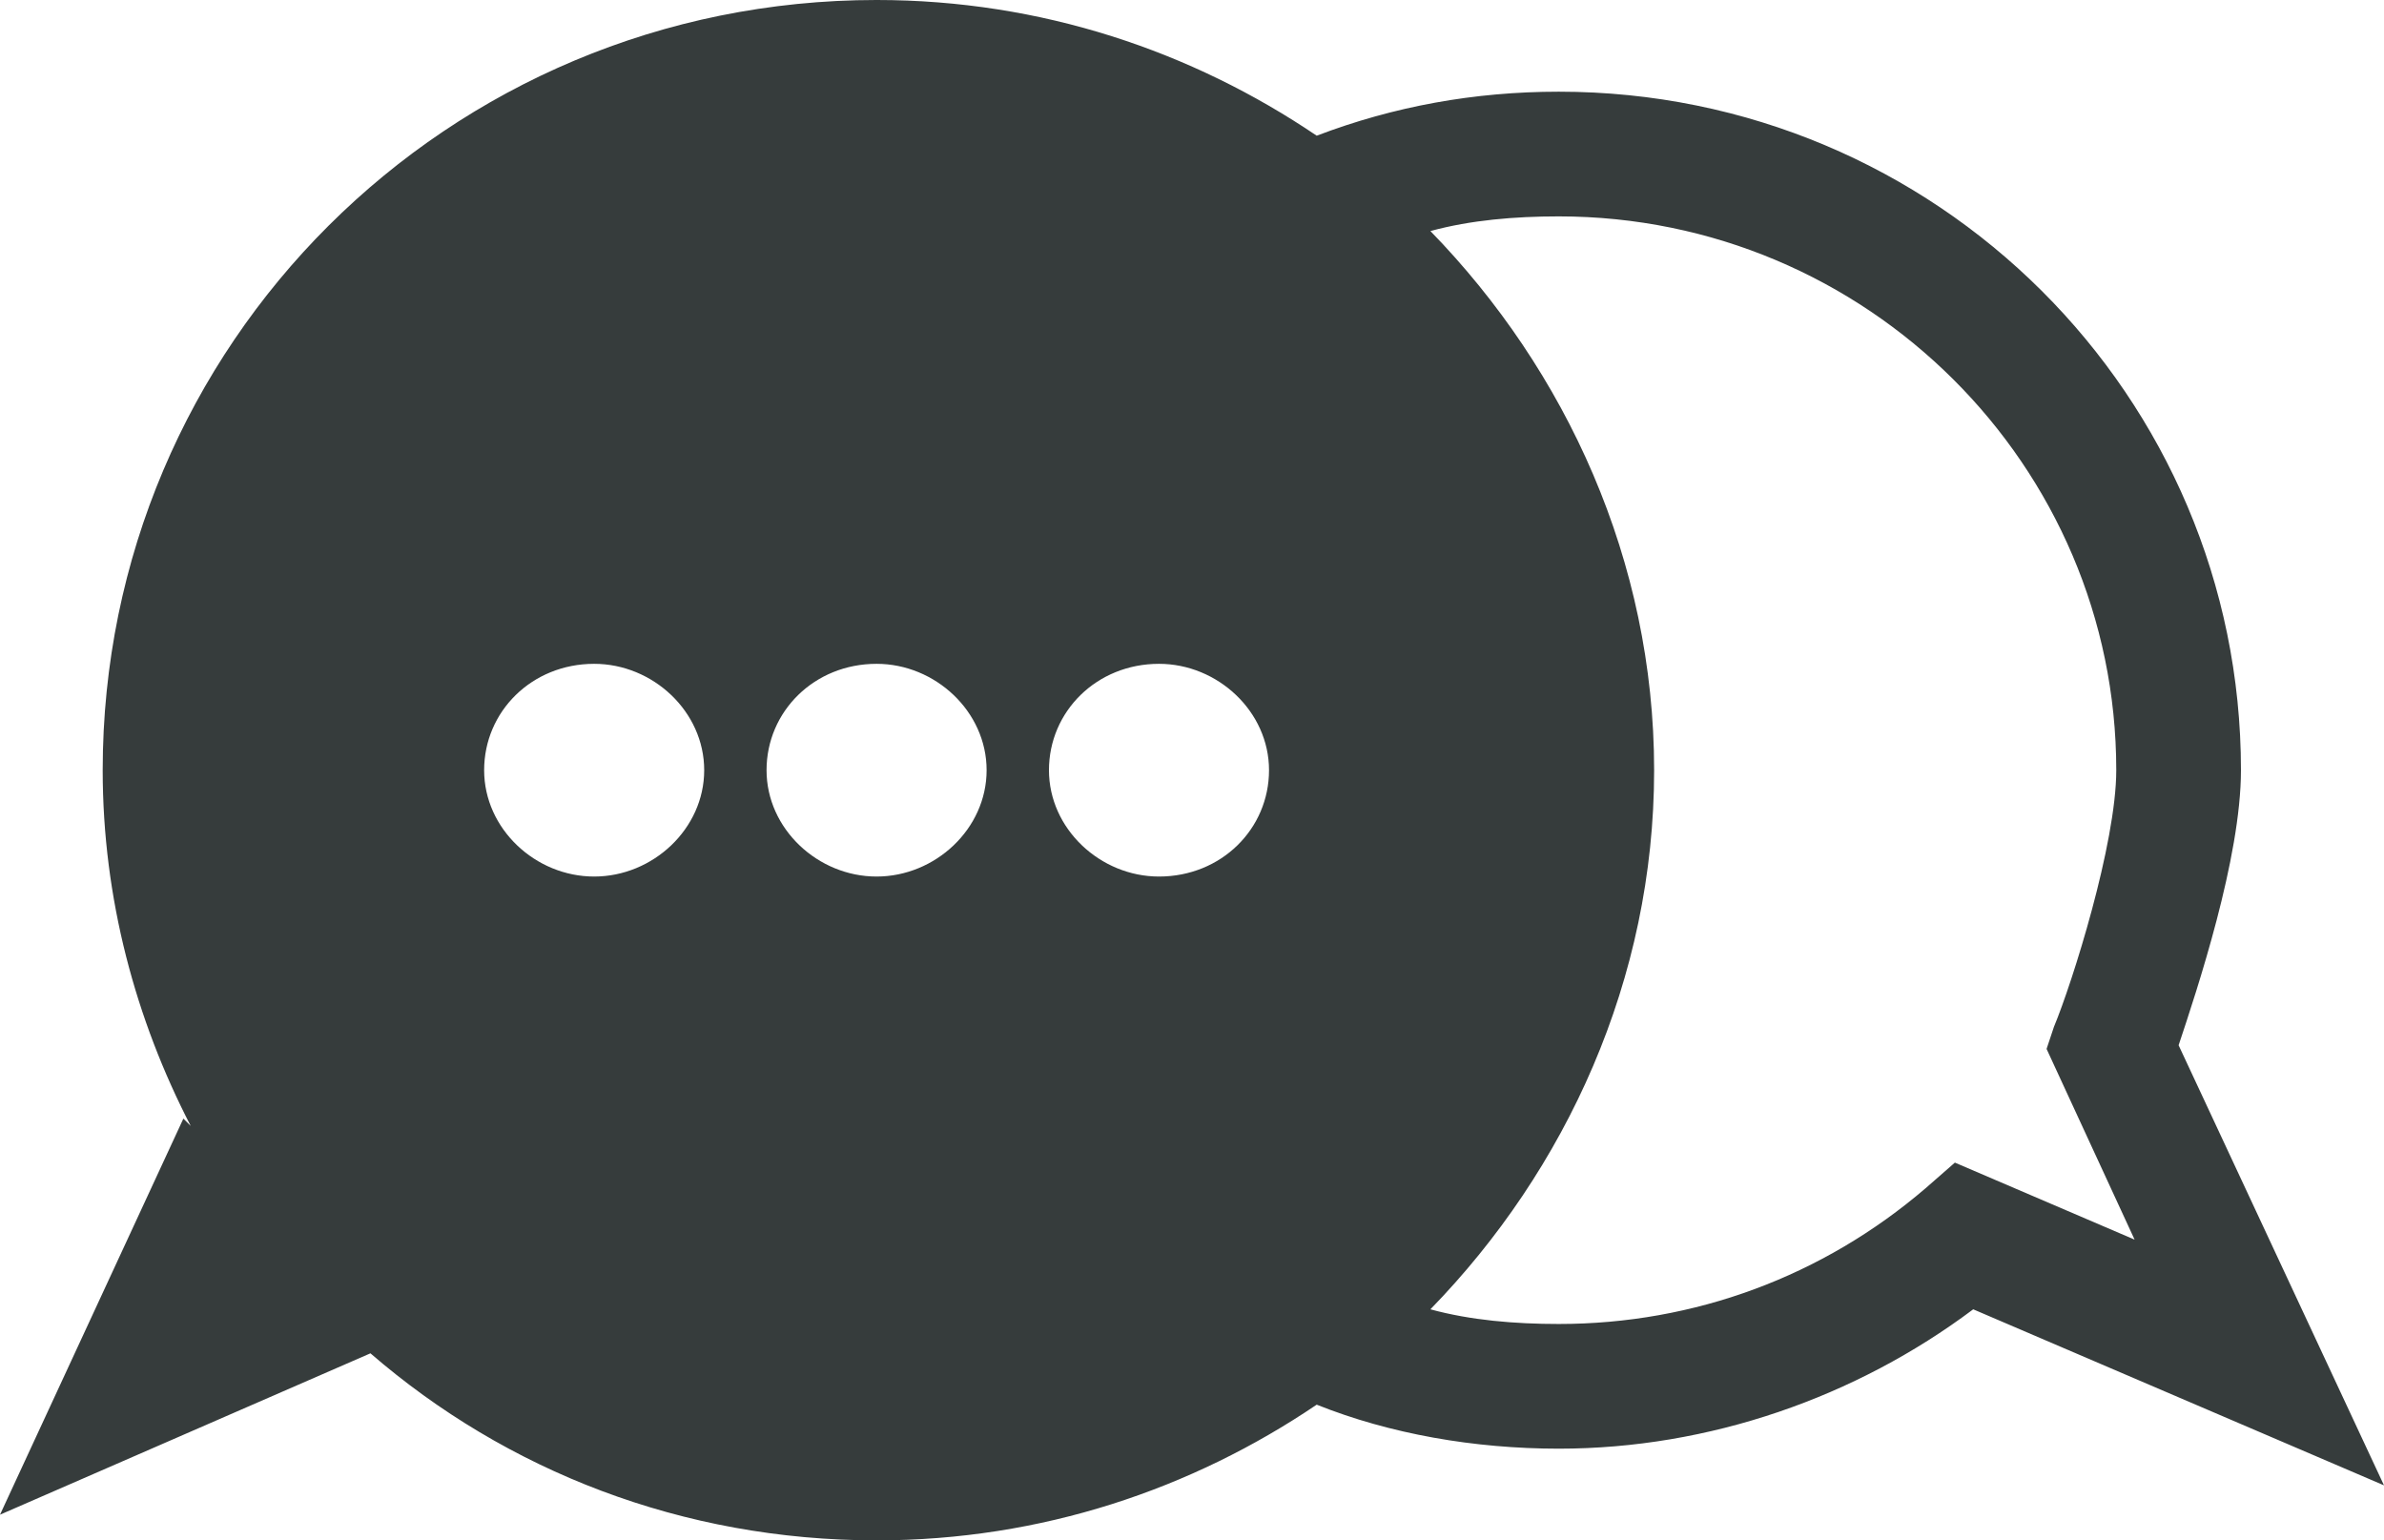 <svg xmlns="http://www.w3.org/2000/svg" viewBox="0 0 65 42" enable-background="new 0 0 65 42"><path fill="#363C3C" d="M59.4 28.5c.5-1.5 1.7-5.1 1.7-7.5 0-10.2-8.3-18.5-18.6-18.5-2.3 0-4.5.4-6.6 1.2-3.4-2.3-7.5-3.7-12-3.7C12.2 0 2.8 9.4 2.8 21c0 3.5.9 6.8 2.4 9.7l-.2-.2-5 10.8 10.1-4.4c3.7 3.2 8.5 5.1 13.8 5.1 4.5 0 8.6-1.4 12-3.7 2 .8 4.3 1.2 6.6 1.2 4.1 0 8.1-1.4 11.3-3.8L65 40.5l-5.6-12zm-43.2-4.6c-1.6 0-3-1.3-3-2.9s1.3-2.9 3-2.9c1.6 0 3 1.3 3 2.9s-1.4 2.9-3 2.9zm7.7 0c-1.6 0-3-1.3-3-2.9s1.3-2.9 3-2.9c1.6 0 3 1.3 3 2.9s-1.4 2.9-3 2.9zm7.7 0c-1.6 0-3-1.3-3-2.9s1.3-2.9 3-2.9c1.6 0 3 1.3 3 2.9s-1.3 2.9-3 2.9zm21.7 7.8l-.8.7c-2.8 2.4-6.3 3.7-10 3.7-1.2 0-2.4-.1-3.5-.4 3.7-3.8 6.1-9 6.1-14.7S42.7 10.1 39 6.3c1.1-.3 2.3-.4 3.5-.4 8.4 0 15.2 6.8 15.2 15.1 0 2-1.2 5.8-1.7 7l-.2.6 2.4 5.2-4.9-2.1z"/></svg>